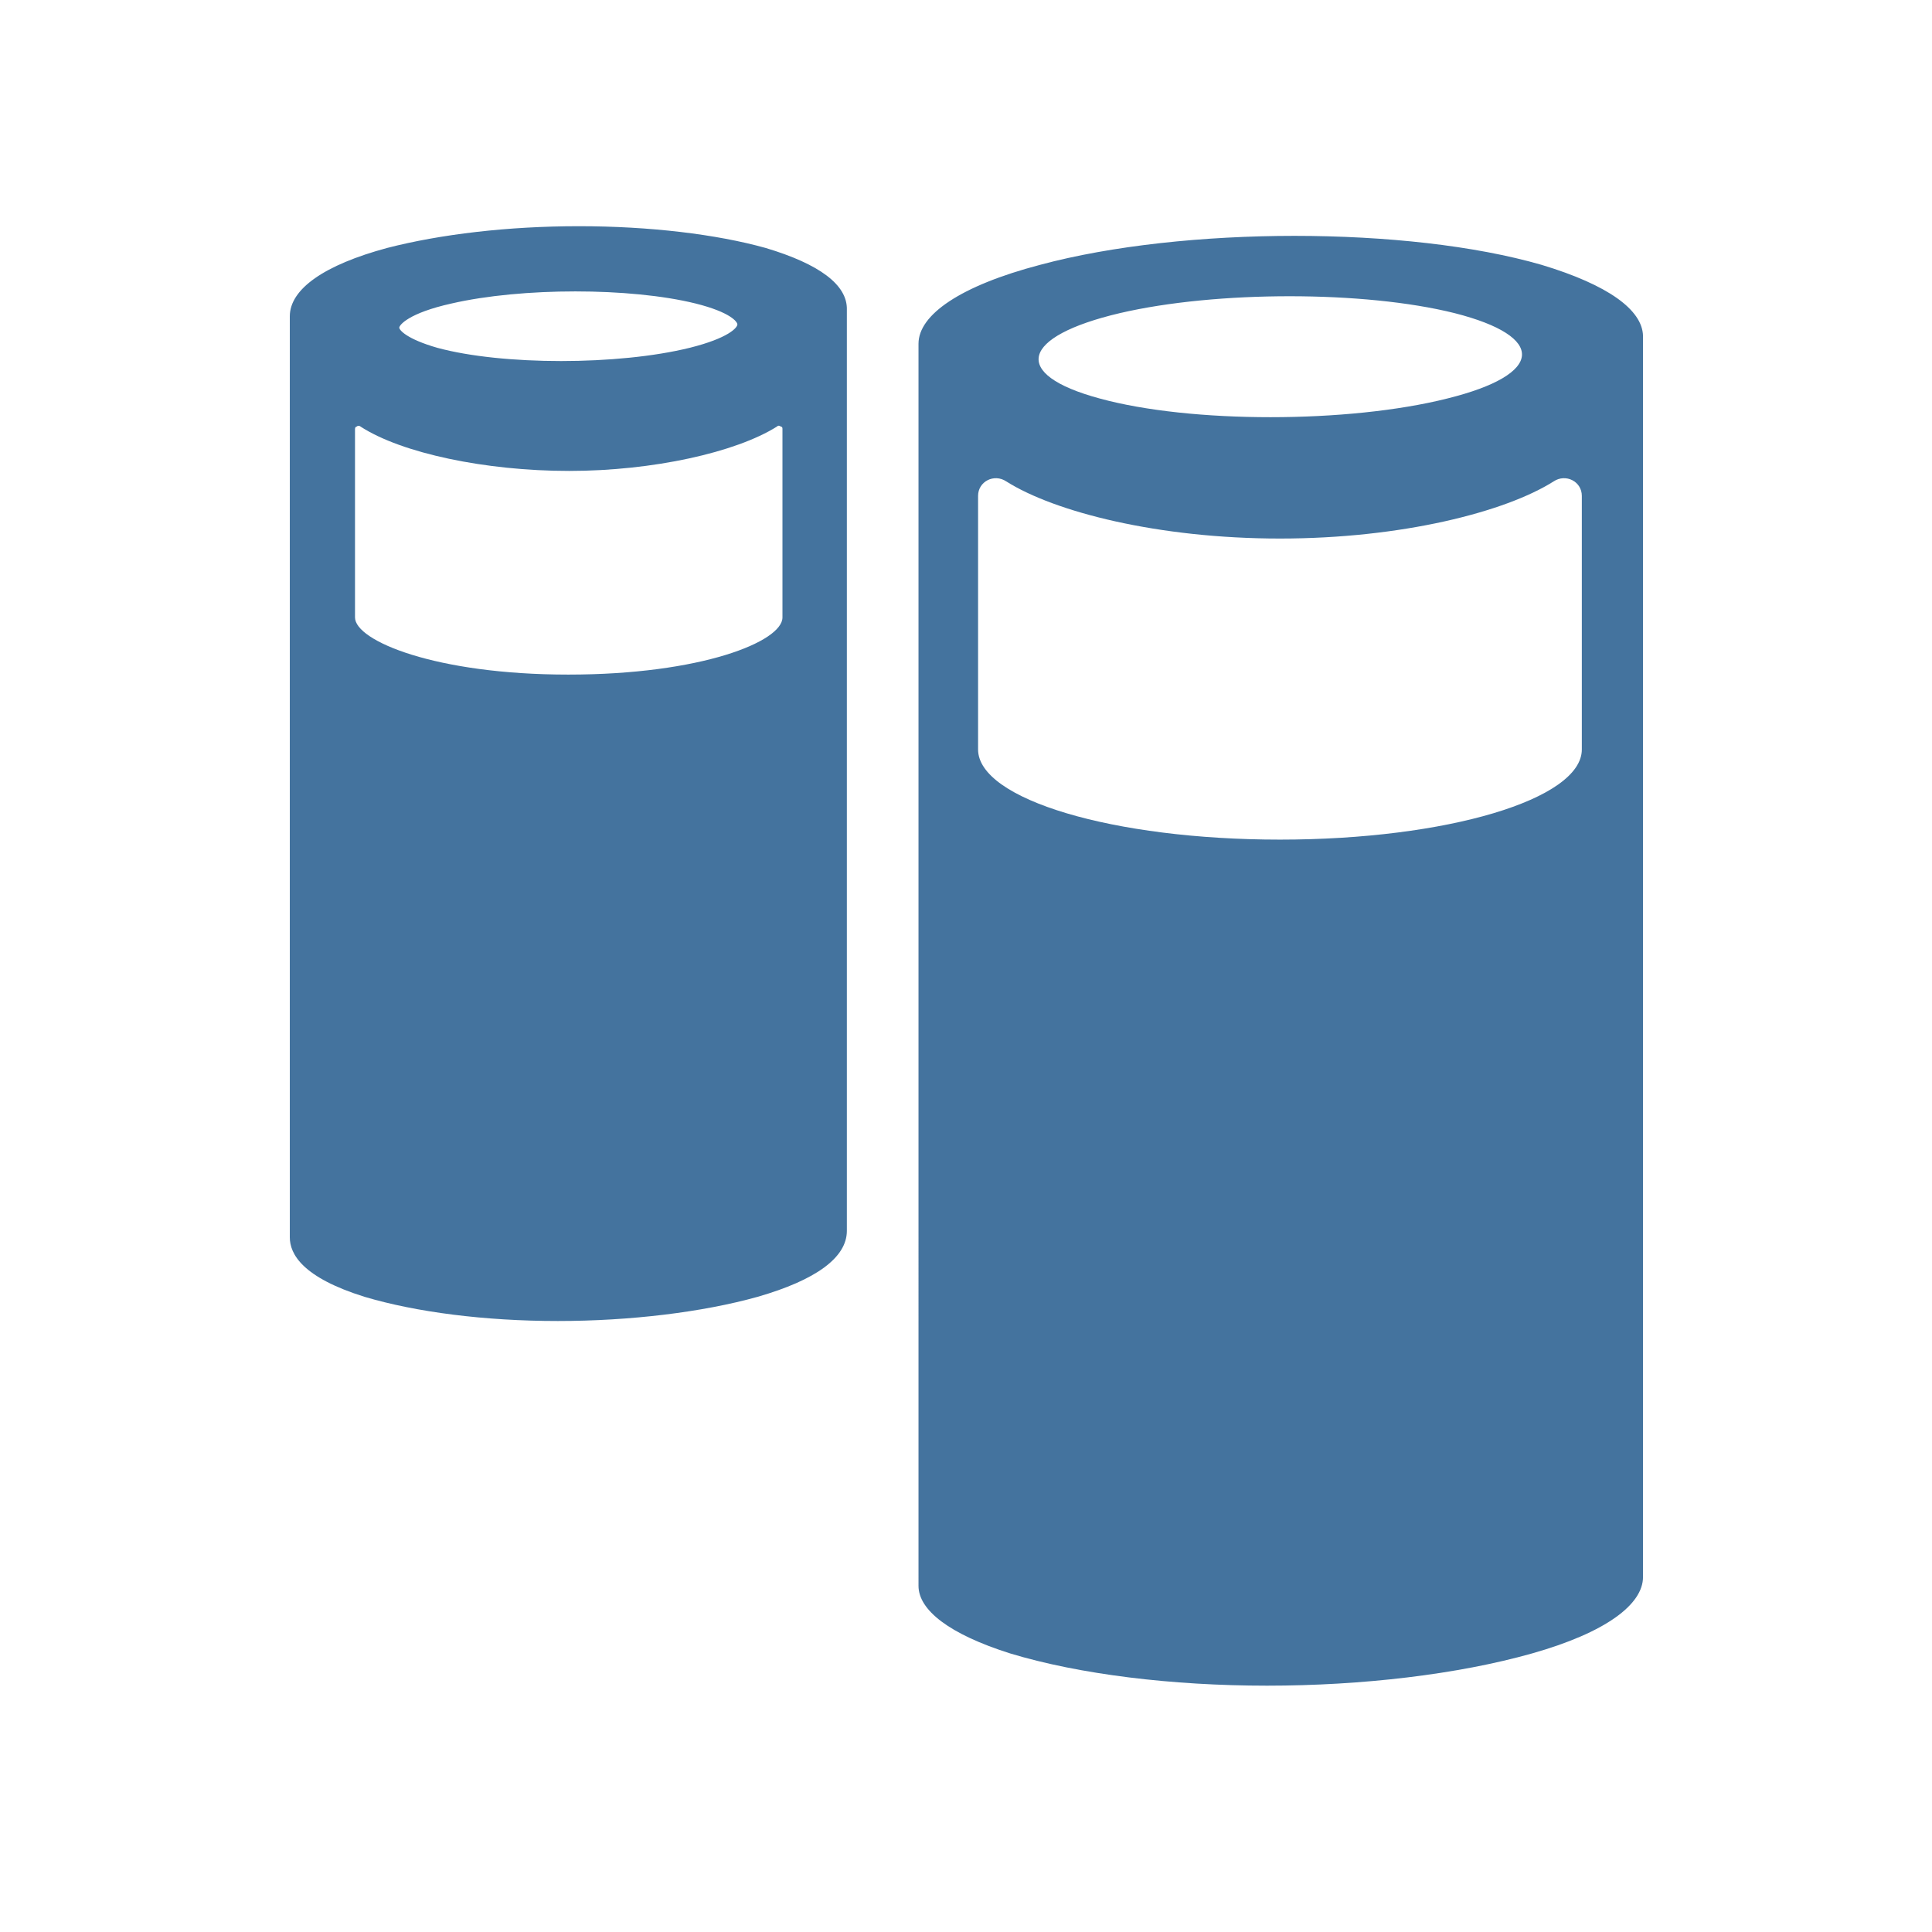 <svg viewBox="0 0 24 24" fill="#44739e" xmlns="http://www.w3.org/2000/svg"><title>hue:bulb-group-bollard</title><desc>Source: https://github.com/arallsopp/hass-hue-icons</desc><path d="M19.65,9.31c0,0.62-1.68,1.12-3.75,1.12s-3.75-0.5-3.75-1.12V6.16c0-0.18,0.2-0.28,0.35-0.18c0.6,0.38,1.89,0.71,3.4,0.71s2.8-0.33,3.4-0.71c0.15-0.1,0.35,0,0.35,0.18V9.31z M13.91,3.89c1.2-0.28,3.04-0.28,4.16,0c1.14,0.29,1.12,0.76-0.09,1.06c-1.23,0.31-3.19,0.31-4.32,0C12.55,4.65,12.68,4.18,13.91,3.89z M19.15,3.29c-0.83-0.24-1.94-0.36-3.07-0.36c-1.12,0-2.27,0.12-3.16,0.36c-0.99,0.26-1.51,0.62-1.51,0.98V19.7c0,0.3,0.38,0.6,1.14,0.84c0.86,0.26,2.01,0.4,3.19,0.4c1.18,0,2.37-0.14,3.29-0.4s1.38-0.61,1.38-0.95V4.17C20.4,3.85,19.98,3.54,19.15,3.29z M9.51,3.08L9.51,3.08C8.9,2.91,8.07,2.81,7.19,2.81c-0.88,0-1.72,0.1-2.38,0.27C4.03,3.29,3.6,3.59,3.6,3.93v11.44 c0,0.21,0.16,0.5,0.93,0.74c0.64,0.19,1.49,0.3,2.4,0.3c0.9,0,1.8-0.11,2.48-0.3c0.73-0.21,1.11-0.49,1.11-0.82V3.85 C10.53,3.54,10.18,3.28,9.51,3.08z M9.72,5.33v2.34c0,0.3-1.01,0.71-2.66,0.71S4.41,7.96,4.41,7.67V5.33c0-0.02,0.01-0.03,0.02-0.03 c0,0,0.01-0.01,0.02-0.01c0.01,0,0.02,0,0.03,0.01c0.51,0.33,1.55,0.55,2.59,0.55S9.14,5.62,9.65,5.3c0.02-0.02,0.04-0.01,0.05,0 C9.72,5.3,9.72,5.32,9.72,5.33z M8.64,3.77C9.08,3.88,9.16,4,9.16,4.03c0,0.04-0.11,0.17-0.59,0.29c-0.89,0.22-2.33,0.22-3.14,0 C5.05,4.21,4.96,4.1,4.96,4.07c0-0.03,0.11-0.18,0.65-0.3C6.48,3.57,7.83,3.57,8.64,3.77z"/></svg>